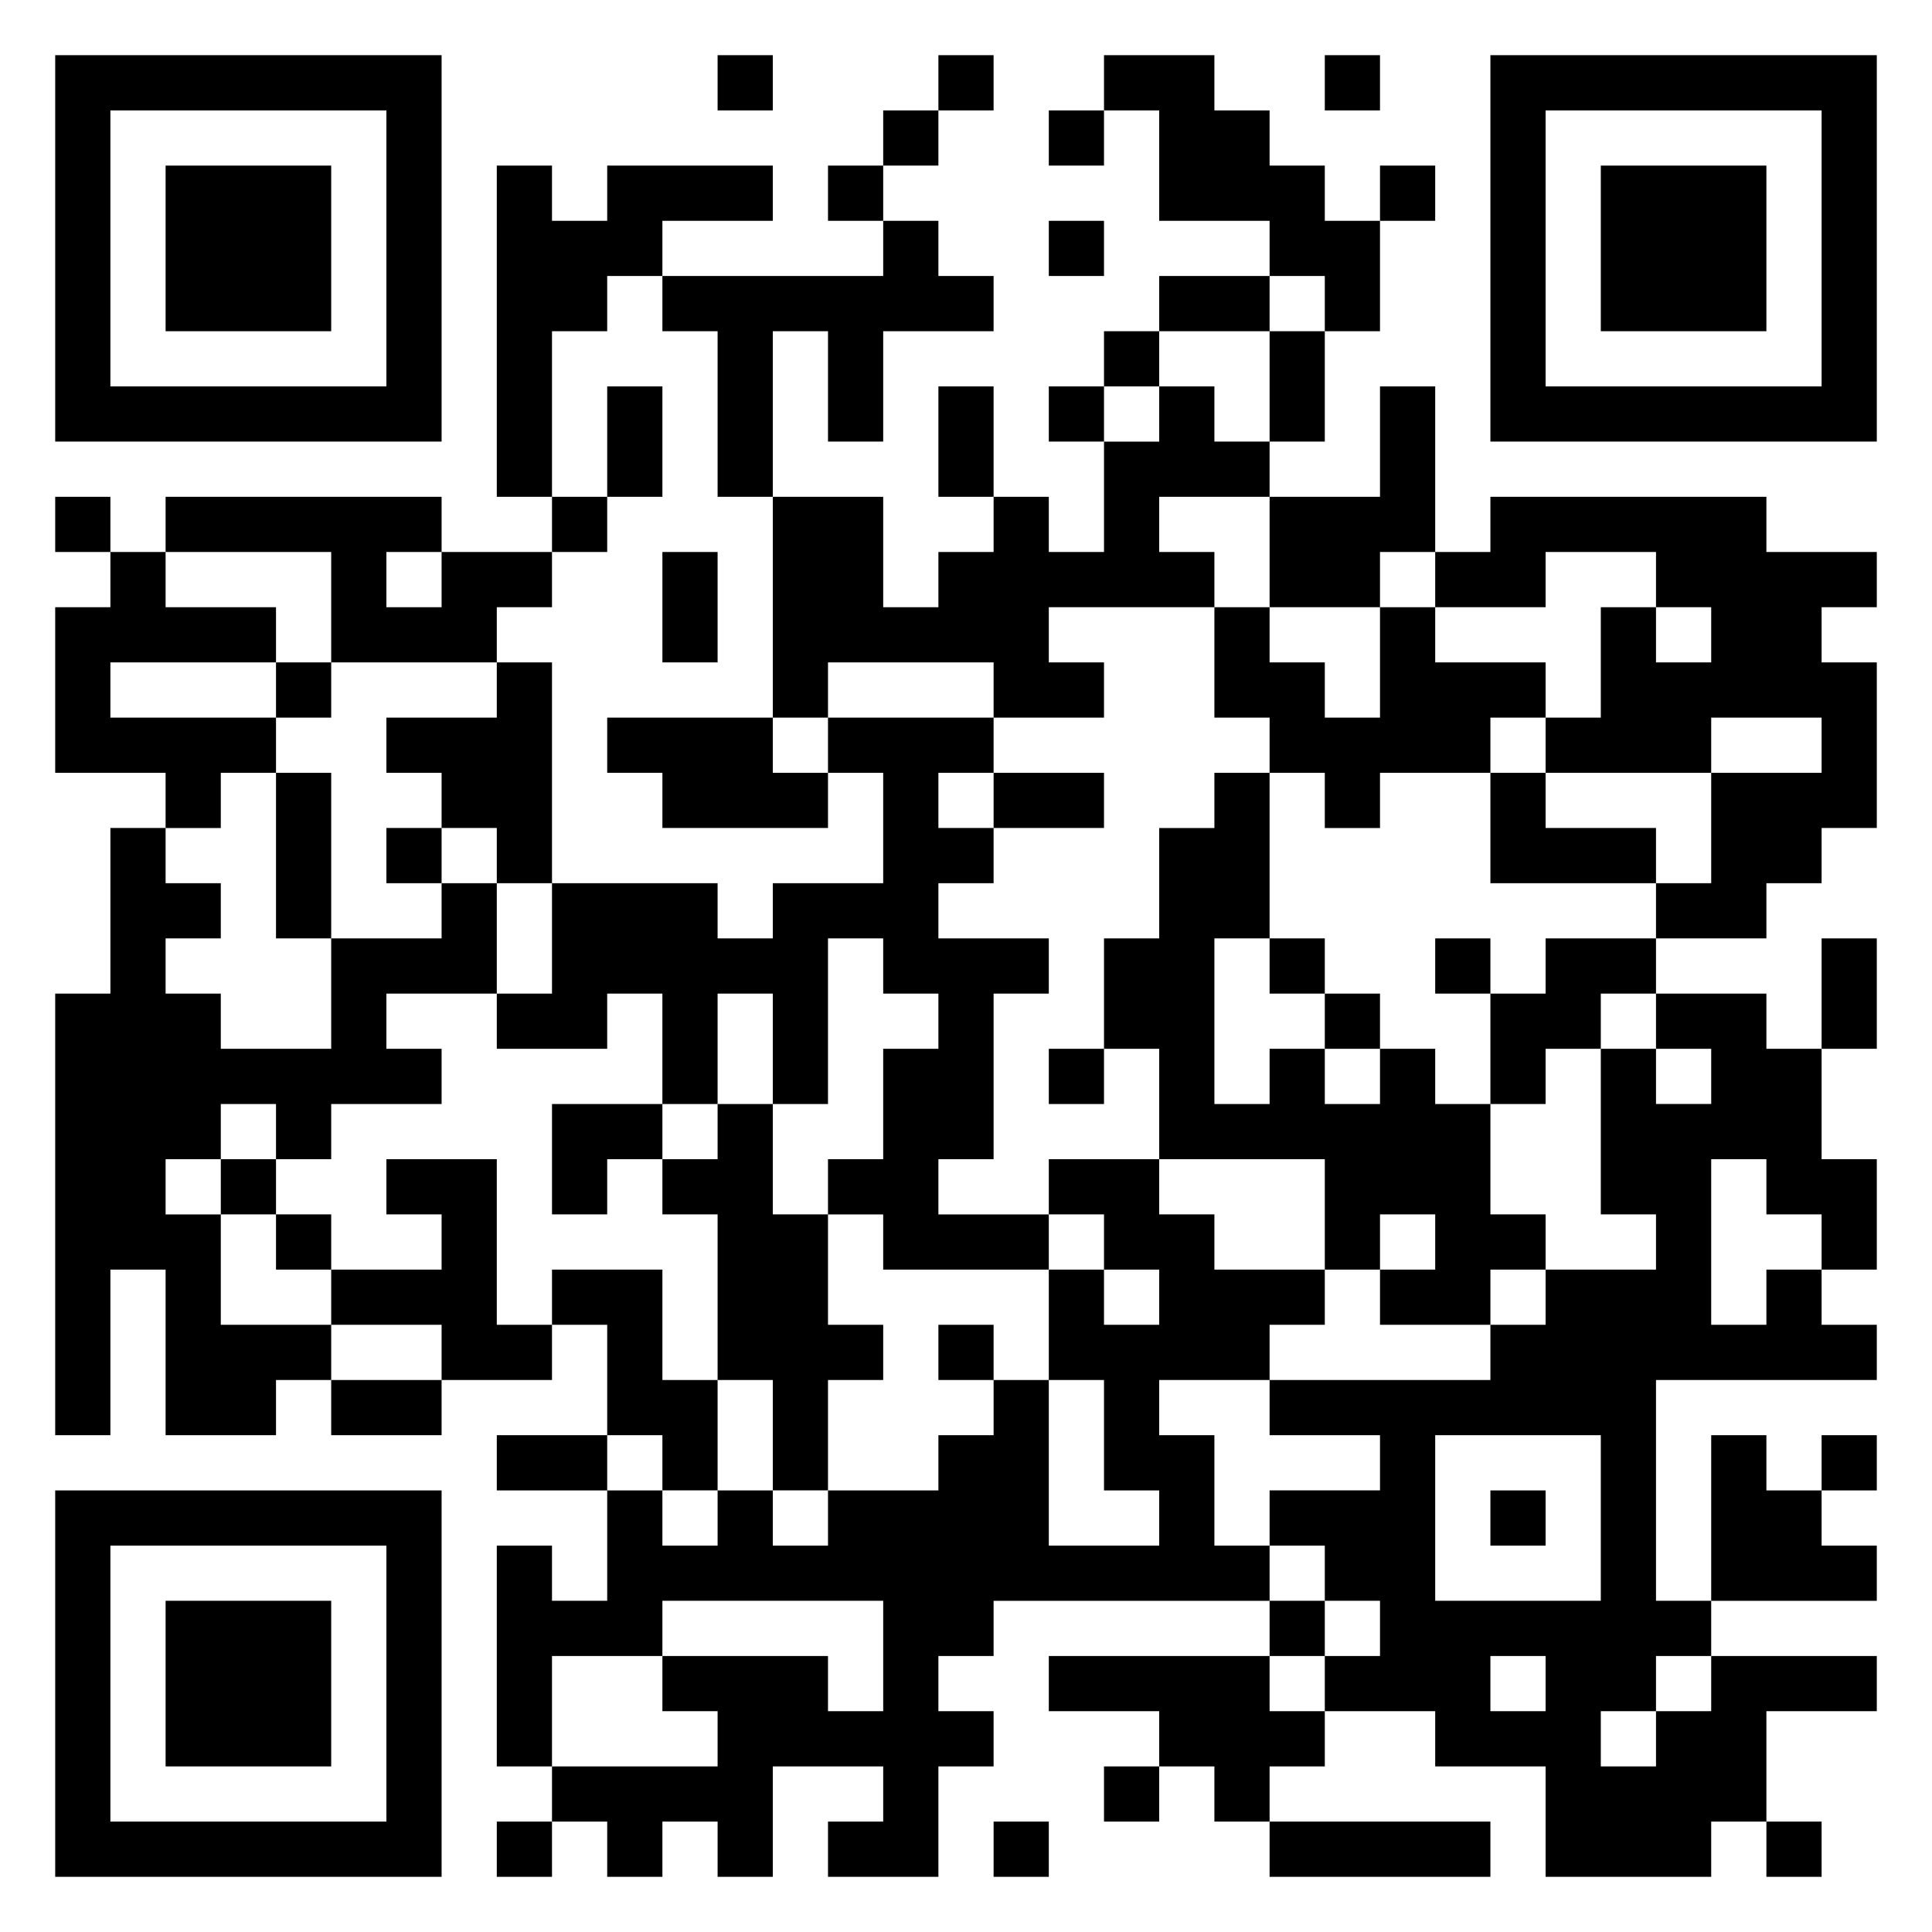 <svg xmlns="http://www.w3.org/2000/svg" viewBox="0 0 35 35"><path d="M1 1h7v7h-7zM13 1h1v1h-1zM17 1h1v1h-1zM20 1h2v1h1v1h1v1h1v2h-1v-1h-1v-1h-2v-2h-1zM24 1h1v1h-1zM27 1h7v7h-7zM2 2v5h5v-5zM16 2h1v1h-1zM19 2h1v1h-1zM28 2v5h5v-5zM3 3h3v3h-3zM9 3h1v1h1v-1h3v1h-2v1h-1v1h-1v3h-1zM15 3h1v1h-1zM25 3h1v1h-1zM29 3h3v3h-3zM16 4h1v1h1v1h-2v2h-1v-2h-1v3h-1v-3h-1v-1h4zM19 4h1v1h-1zM21 5h2v1h-2zM20 6h1v1h-1zM23 6h1v2h-1zM11 7h1v2h-1zM17 7h1v2h-1zM19 7h1v1h-1zM21 7h1v1h1v1h-2v1h1v1h-3v1h1v1h-2v-1h-3v1h-1v-4h2v2h1v-1h1v-1h1v1h1v-2h1zM25 7h1v3h-1v1h-2v-2h2zM1 9h1v1h-1zM3 9h5v1h-1v1h1v-1h2v1h-1v1h-3v-2h-3zM10 9h1v1h-1zM27 9h5v1h2v1h-1v1h1v3h-1v1h-1v1h-2v-1h1v-2h2v-1h-2v1h-3v-1h1v-2h1v1h1v-1h-1v-1h-2v1h-2v-1h1zM2 10h1v1h2v1h-3v1h3v1h-1v1h-1v-1h-2v-3h1zM12 10h1v2h-1zM22 11h1v1h1v1h1v-2h1v1h2v1h-1v1h-2v1h-1v-1h-1v-1h-1zM5 12h1v1h-1zM9 12h1v4h-1v-1h-1v-1h-1v-1h2zM11 13h3v1h1v1h-3v-1h-1zM15 13h3v1h-1v1h1v1h-1v1h2v1h-1v3h-1v1h2v1h-3v-1h-1v-1h1v-2h1v-1h-1v-1h-1v3h-1v-2h-1v2h-1v-2h-1v1h-2v-1h1v-2h3v1h1v-1h2v-2h-1zM5 14h1v3h-1zM18 14h2v1h-2zM22 14h1v3h-1v3h1v-1h1v1h1v-1h1v1h1v2h1v1h-1v1h-2v-1h1v-1h-1v1h-1v-2h-3v-2h-1v-2h1v-2h1zM27 14h1v1h2v1h-3zM2 15h1v1h1v1h-1v1h1v1h2v-2h2v-1h1v2h-2v1h1v1h-2v1h-1v-1h-1v1h-1v1h1v2h2v1h-1v1h-2v-3h-1v3h-1v-8h1zM7 15h1v1h-1zM23 17h1v1h-1zM26 17h1v1h-1zM28 17h2v1h-1v1h-1v1h-1v-2h1zM33 17h1v2h-1zM24 18h1v1h-1zM30 18h2v1h1v2h1v2h-1v-1h-1v-1h-1v3h1v-1h1v1h1v1h-4v4h1v1h-1v1h-1v1h1v-1h1v-1h3v1h-2v2h-1v1h-3v-2h-2v-1h-2v-1h1v-1h-1v-1h-1v-1h2v-1h-2v-1h4v-1h1v-1h2v-1h-1v-3h1v1h1v-1h-1zM19 19h1v1h-1zM10 20h2v1h-1v1h-1zM13 20h1v2h1v2h1v1h-1v2h-1v-2h-1v-3h-1v-1h1zM4 21h1v1h-1zM7 21h2v3h1v1h-2v-1h-2v-1h2v-1h-1zM19 21h2v1h1v1h2v1h-1v1h-2v1h1v2h1v1h-5v1h-1v1h1v1h-1v2h-2v-1h1v-1h-2v2h-1v-1h-1v1h-1v-1h-1v-1h3v-1h-1v-1h3v1h1v-2h-4v1h-2v2h-1v-4h1v1h1v-2h1v1h1v-1h1v1h1v-1h2v-1h1v-1h1v3h2v-1h-1v-2h-1v-2h1v1h1v-1h-1v-1h-1zM5 22h1v1h-1zM10 23h2v2h1v2h-1v-1h-1v-2h-1zM17 24h1v1h-1zM6 25h2v1h-2zM9 26h2v1h-2zM26 26v3h3v-3zM31 26h1v1h1v1h1v1h-3zM33 26h1v1h-1zM1 27h7v7h-7zM27 27h1v1h-1zM2 28v5h5v-5zM3 29h3v3h-3zM23 29h1v1h-1zM19 30h4v1h1v1h-1v1h-1v-1h-1v-1h-2zM27 30v1h1v-1zM20 32h1v1h-1zM9 33h1v1h-1zM18 33h1v1h-1zM23 33h4v1h-4zM32 33h1v1h-1z"/></svg>